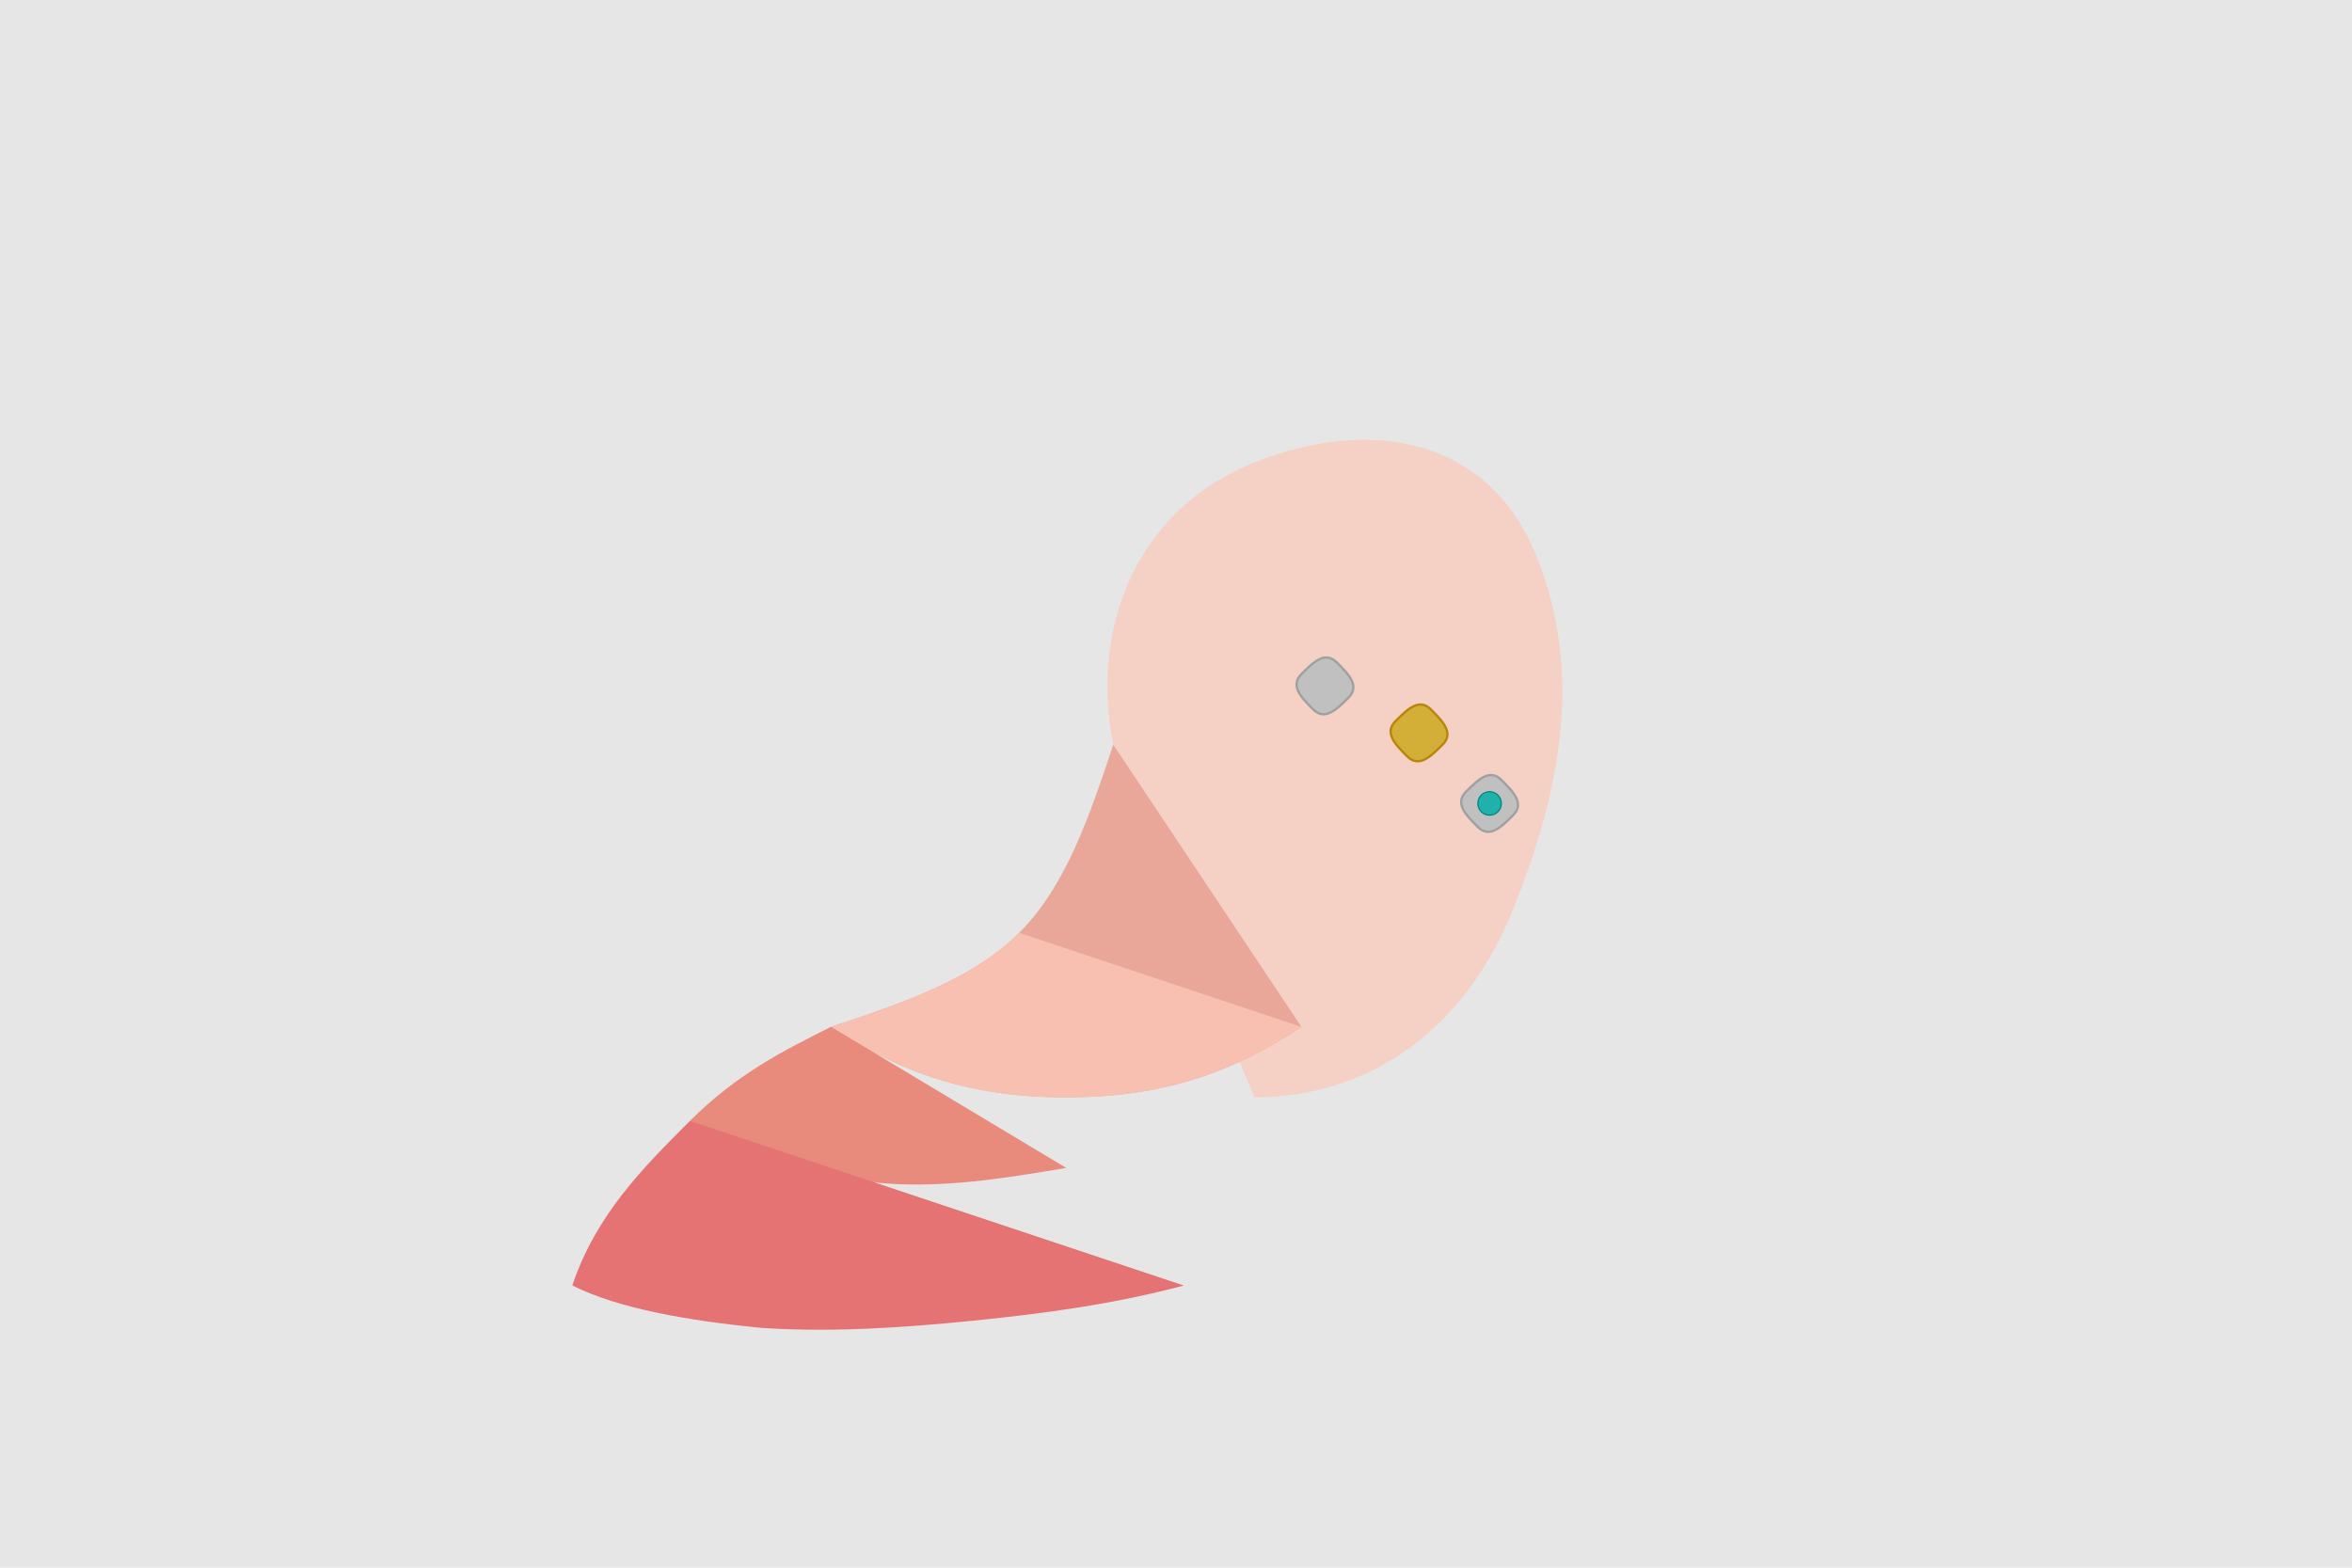 <svg xmlns="http://www.w3.org/2000/svg" viewBox="0 0 1200 800" fill="none">
  <!-- Background gradient -->
  <defs>
    <linearGradient id="bgGradient" x1="0%" y1="0%" x2="100%" y2="0%">
      <stop offset="0%" style="stop-color:#0a4b78;stop-opacity:0.7" />
      <stop offset="100%" style="stop-color:#000000;stop-opacity:0.5" />
    </linearGradient>
  </defs>
  
  <!-- Background -->
  <rect width="1200" height="800" fill="#e6e6e6" />
  
  <!-- Hand with jewelry -->
  <g transform="translate(400, 200) scale(1.2)">
    <!-- Hand shape -->
    <path d="M200,300 C180,250 150,200 140,150 C130,100 150,50 200,30 C250,10 300,20 320,70 C340,120 330,170 310,220 C290,270 250,300 200,300 Z" fill="#f5d0c5" />
    
    <!-- Wrist/sleeve -->
    <path d="M140,150 C130,180 120,210 100,230 C80,250 50,260 20,270 C50,290 80,300 120,300 C160,300 190,290 220,270" fill="#e8a798" />
    <path d="M100,230 C80,250 50,260 20,270 C50,290 80,300 120,300 C160,300 190,290 220,270" fill="#f8c0b0" />
    <path d="M20,270 C0,280 -20,290 -40,310 C-20,320 0,330 30,335 C60,340 90,335 120,330" fill="#e88a7c" />
    
    <!-- Pink sleeve/clothing -->
    <path d="M-40,310 C-60,330 -80,350 -90,380 C-70,390 -40,395 -10,398 C20,400 50,398 80,395 C110,392 140,388 170,380" fill="#e57373" />
    
    <!-- Rings -->
    <!-- Ring 1: Twisted band on index finger -->
    <path d="M220,120 C225,115 230,110 235,115 C240,120 245,125 240,130 C235,135 230,140 225,135 C220,130 215,125 220,120 Z" fill="#c0c0c0" stroke="#a0a0a0" stroke-width="1" />
    
    <!-- Ring 2: Simple band on middle finger -->
    <path d="M260,140 C265,135 270,130 275,135 C280,140 285,145 280,150 C275,155 270,160 265,155 C260,150 255,145 260,140 Z" fill="#d4af37" stroke="#b8860b" stroke-width="1" />
    
    <!-- Ring 3: Stone ring on ring finger -->
    <path d="M290,170 C295,165 300,160 305,165 C310,170 315,175 310,180 C305,185 300,190 295,185 C290,180 285,175 290,170 Z" fill="#c0c0c0" stroke="#a0a0a0" stroke-width="1" />
    <circle cx="300" cy="175" r="5" fill="#20b2aa" stroke="#008080" stroke-width="0.5" />
  </g>
</svg>